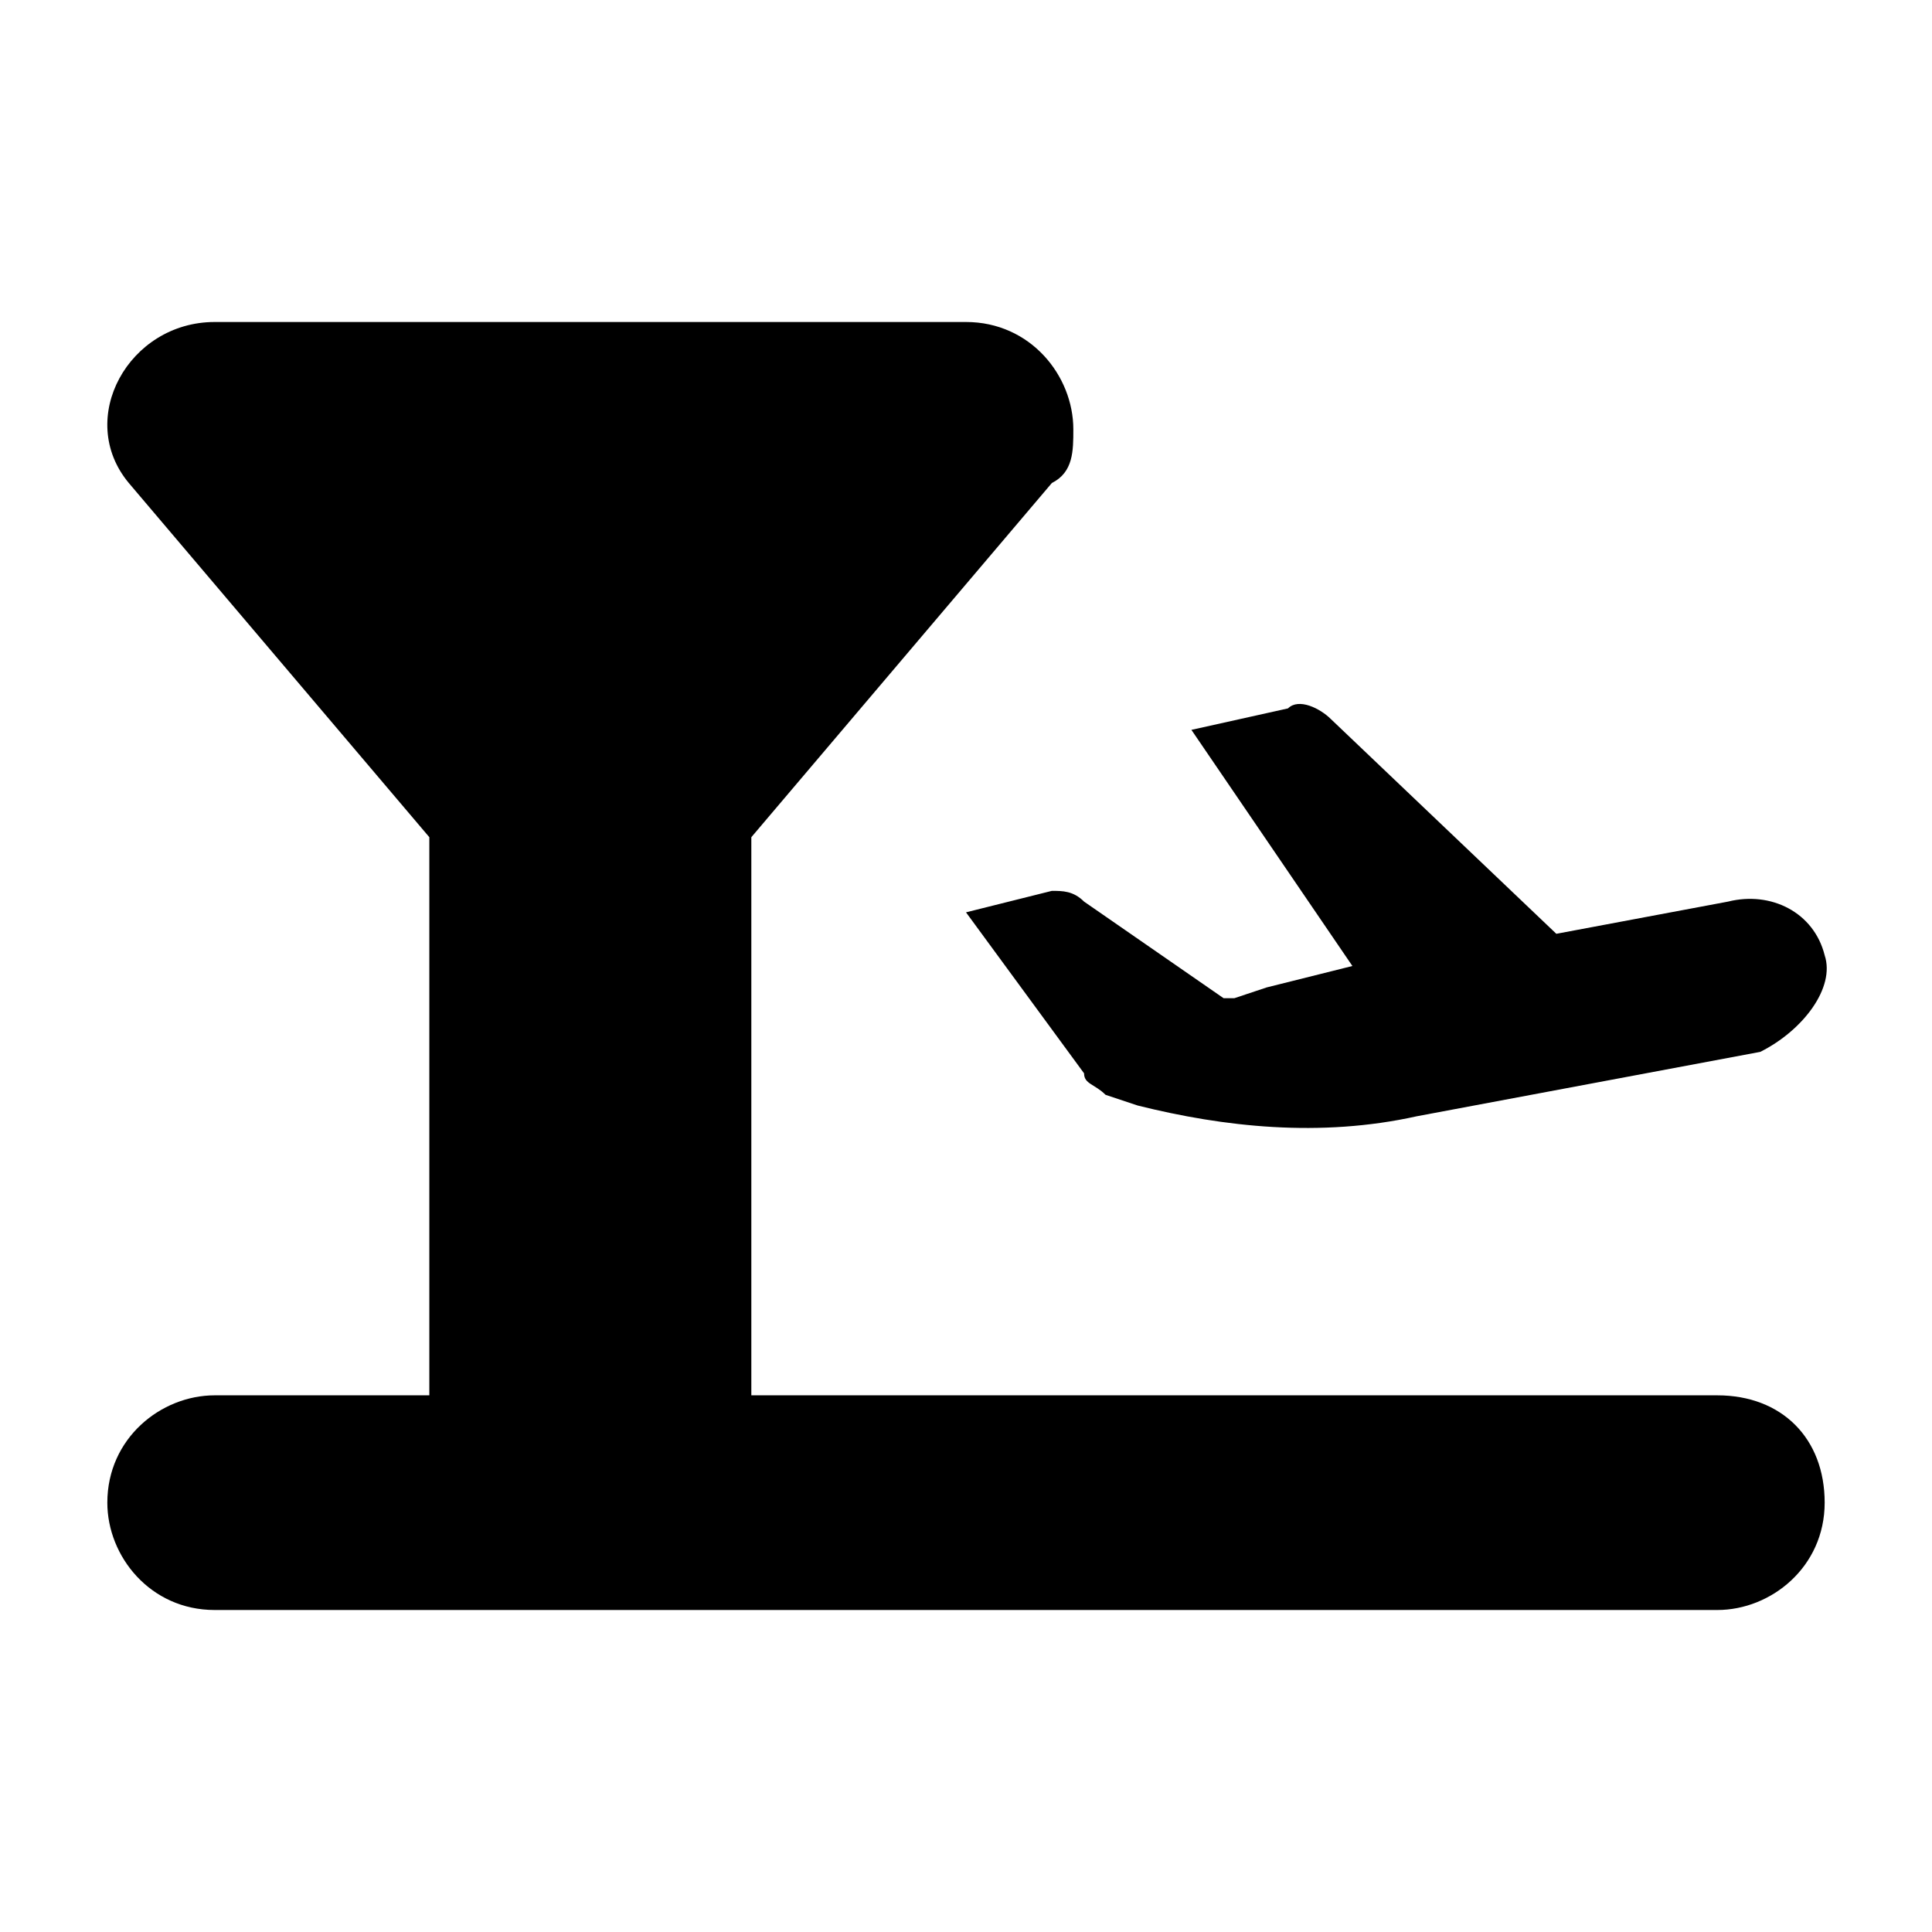 <svg xmlns="http://www.w3.org/2000/svg" width="18" height="18" viewBox="0 0 18 18"><path d="M16 13H7V7.8l2.8-3.3c.2-.1.2-.3.2-.5 0-.5-.4-1-1-1H2c-.8 0-1.3.9-.8 1.5L4 7.8V13H2c-.5 0-1 .4-1 1 0 .5.4 1 1 1h14c.5 0 1-.4 1-1s-.4-1-1-1zm1-4.1c-.1-.4-.5-.6-.9-.5l-1.6.3-2.1-2c-.1-.1-.3-.2-.4-.1l-.9.2L12.6 9l-.8.2-.3.1h-.1l-1.3-.9c-.1-.1-.2-.1-.3-.1l-.8.2 1.1 1.5c0 .1.1.1.2.2l.3.1c.8.2 1.7.3 2.6.1l3.2-.6c.4-.2.7-.6.6-.9z"/></svg>